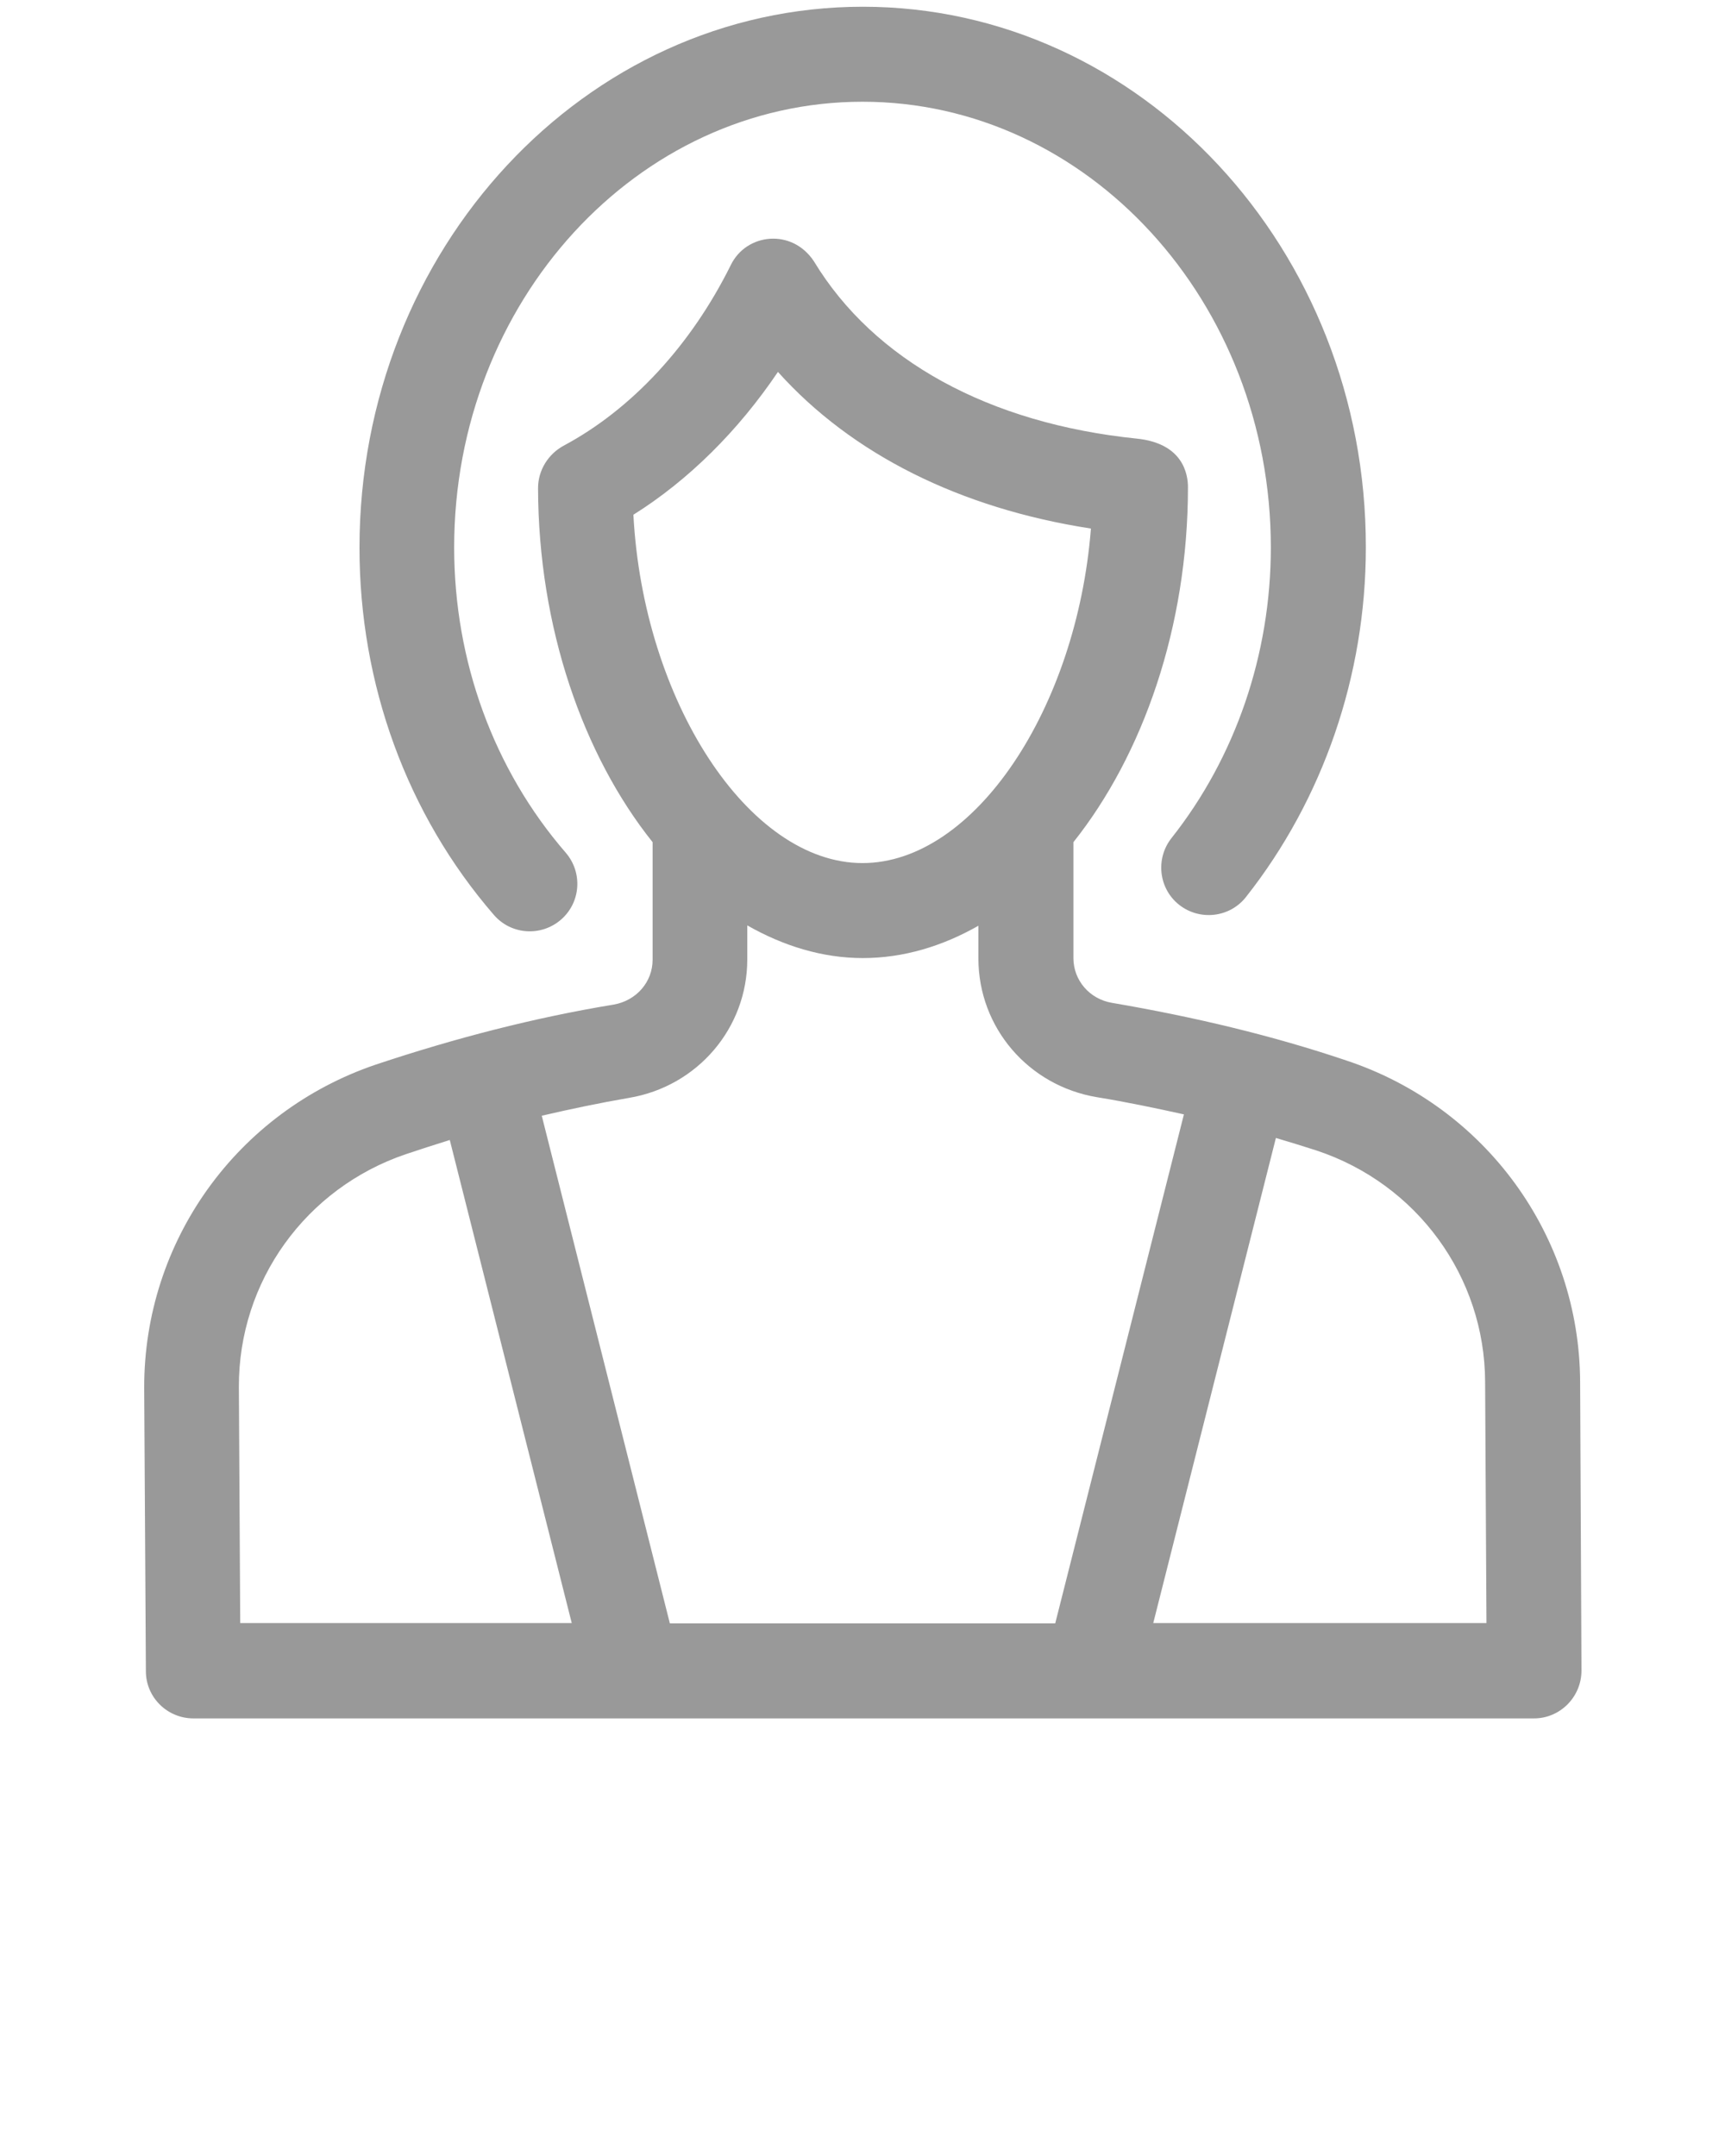 <svg xmlns="http://www.w3.org/2000/svg" xmlns:xlink="http://www.w3.org/1999/xlink" version="1.1" x="0px" y="0px" viewBox="0 0 512 640" enable-background="new 0 0 512 512" xml:space="preserve">
    <g fill="#999">
        <path d="M146.6,271.6c5.1,5.9,14,6.5,19.9,1.4l0,0c5.9-5.1,6.5-14,1.4-19.9c-21.3-24.6-33.1-56.8-33.1-90.6   c0-73,54.4-132.3,121.2-132.3c66.8,0,121.2,59.4,121.2,132.3c0,31.7-10.5,62.3-29.5,86.3l0,0c-4.8,6.1-3.8,15,2.3,19.8l0,0   c6.1,4.8,15,3.8,19.8-2.3l0,0c22.9-29,35.6-65.8,35.6-103.8C405.5,74,338.5,2,256.1,2c-82.4,0-149.4,72-149.4,160.6   C106.7,203.1,120.8,241.8,146.6,271.6L146.6,271.6z"/>
        <path d="M330.1,297.7c-6.7-1.1-11.5-6.7-11.5-13.3V250c20.6-25.9,34-63.8,34-105.4c0-3.9-1.5-13-15.2-14.4   c-43.9-4.5-78-23.2-95.8-52.6c-6.5-9.9-20.1-8.4-24.7,1.1c-11.8,23.8-29.4,42.8-49.6,53.6c-4.6,2.5-7.6,7.3-7.6,12.6   c0.1,41.4,13.4,79.3,34,105.1v34.9c0,6.6-4.8,12.1-11.5,13.3c-23.7,3.9-47.2,10-70.6,17.8c-41.3,14-68.9,52.5-68.8,96l0.5,84.1   c0,7.8,6.4,14,14.1,14h397.9c7.8,0,14.1-6.4,14.1-14.2l-0.4-85.7c-0.2-43.4-28.1-81.7-69.4-95.4C378,307.5,354.7,301.9,330.1,297.7   z M188,152.8c16.4-10.3,31.1-24.9,42.9-42.4c21.9,24.4,54,40.5,92.9,46.5c-4.2,53.4-34.6,99.3-67.8,99.3   C222.1,256.2,190.9,207.9,188,152.8z M71.3,481.8l-0.4-70.1c-0.1-31.3,19.8-59,49.6-69.1c4.2-1.4,8.5-2.8,13-4.2l36.2,143.4H71.3z    M198.8,481.8l-38-150.6c8.6-2,17.2-3.8,25.9-5.3c20.3-3.4,35.1-20.7,35.1-41.1v-10.1c10.7,6.1,22.3,9.7,34.3,9.7   c12,0,23.6-3.5,34.3-9.6v9.7c0,20.5,14.8,37.8,35.2,41.2c8.6,1.4,17.2,3.2,25.8,5.1l-38.2,151.1H198.8z M342.3,481.8l36.4-144   c4,1.2,8,2.4,12,3.7c29.9,9.9,50,37.5,50.1,68.7l0.4,71.6H342.3z"/>
    </g>
</svg>